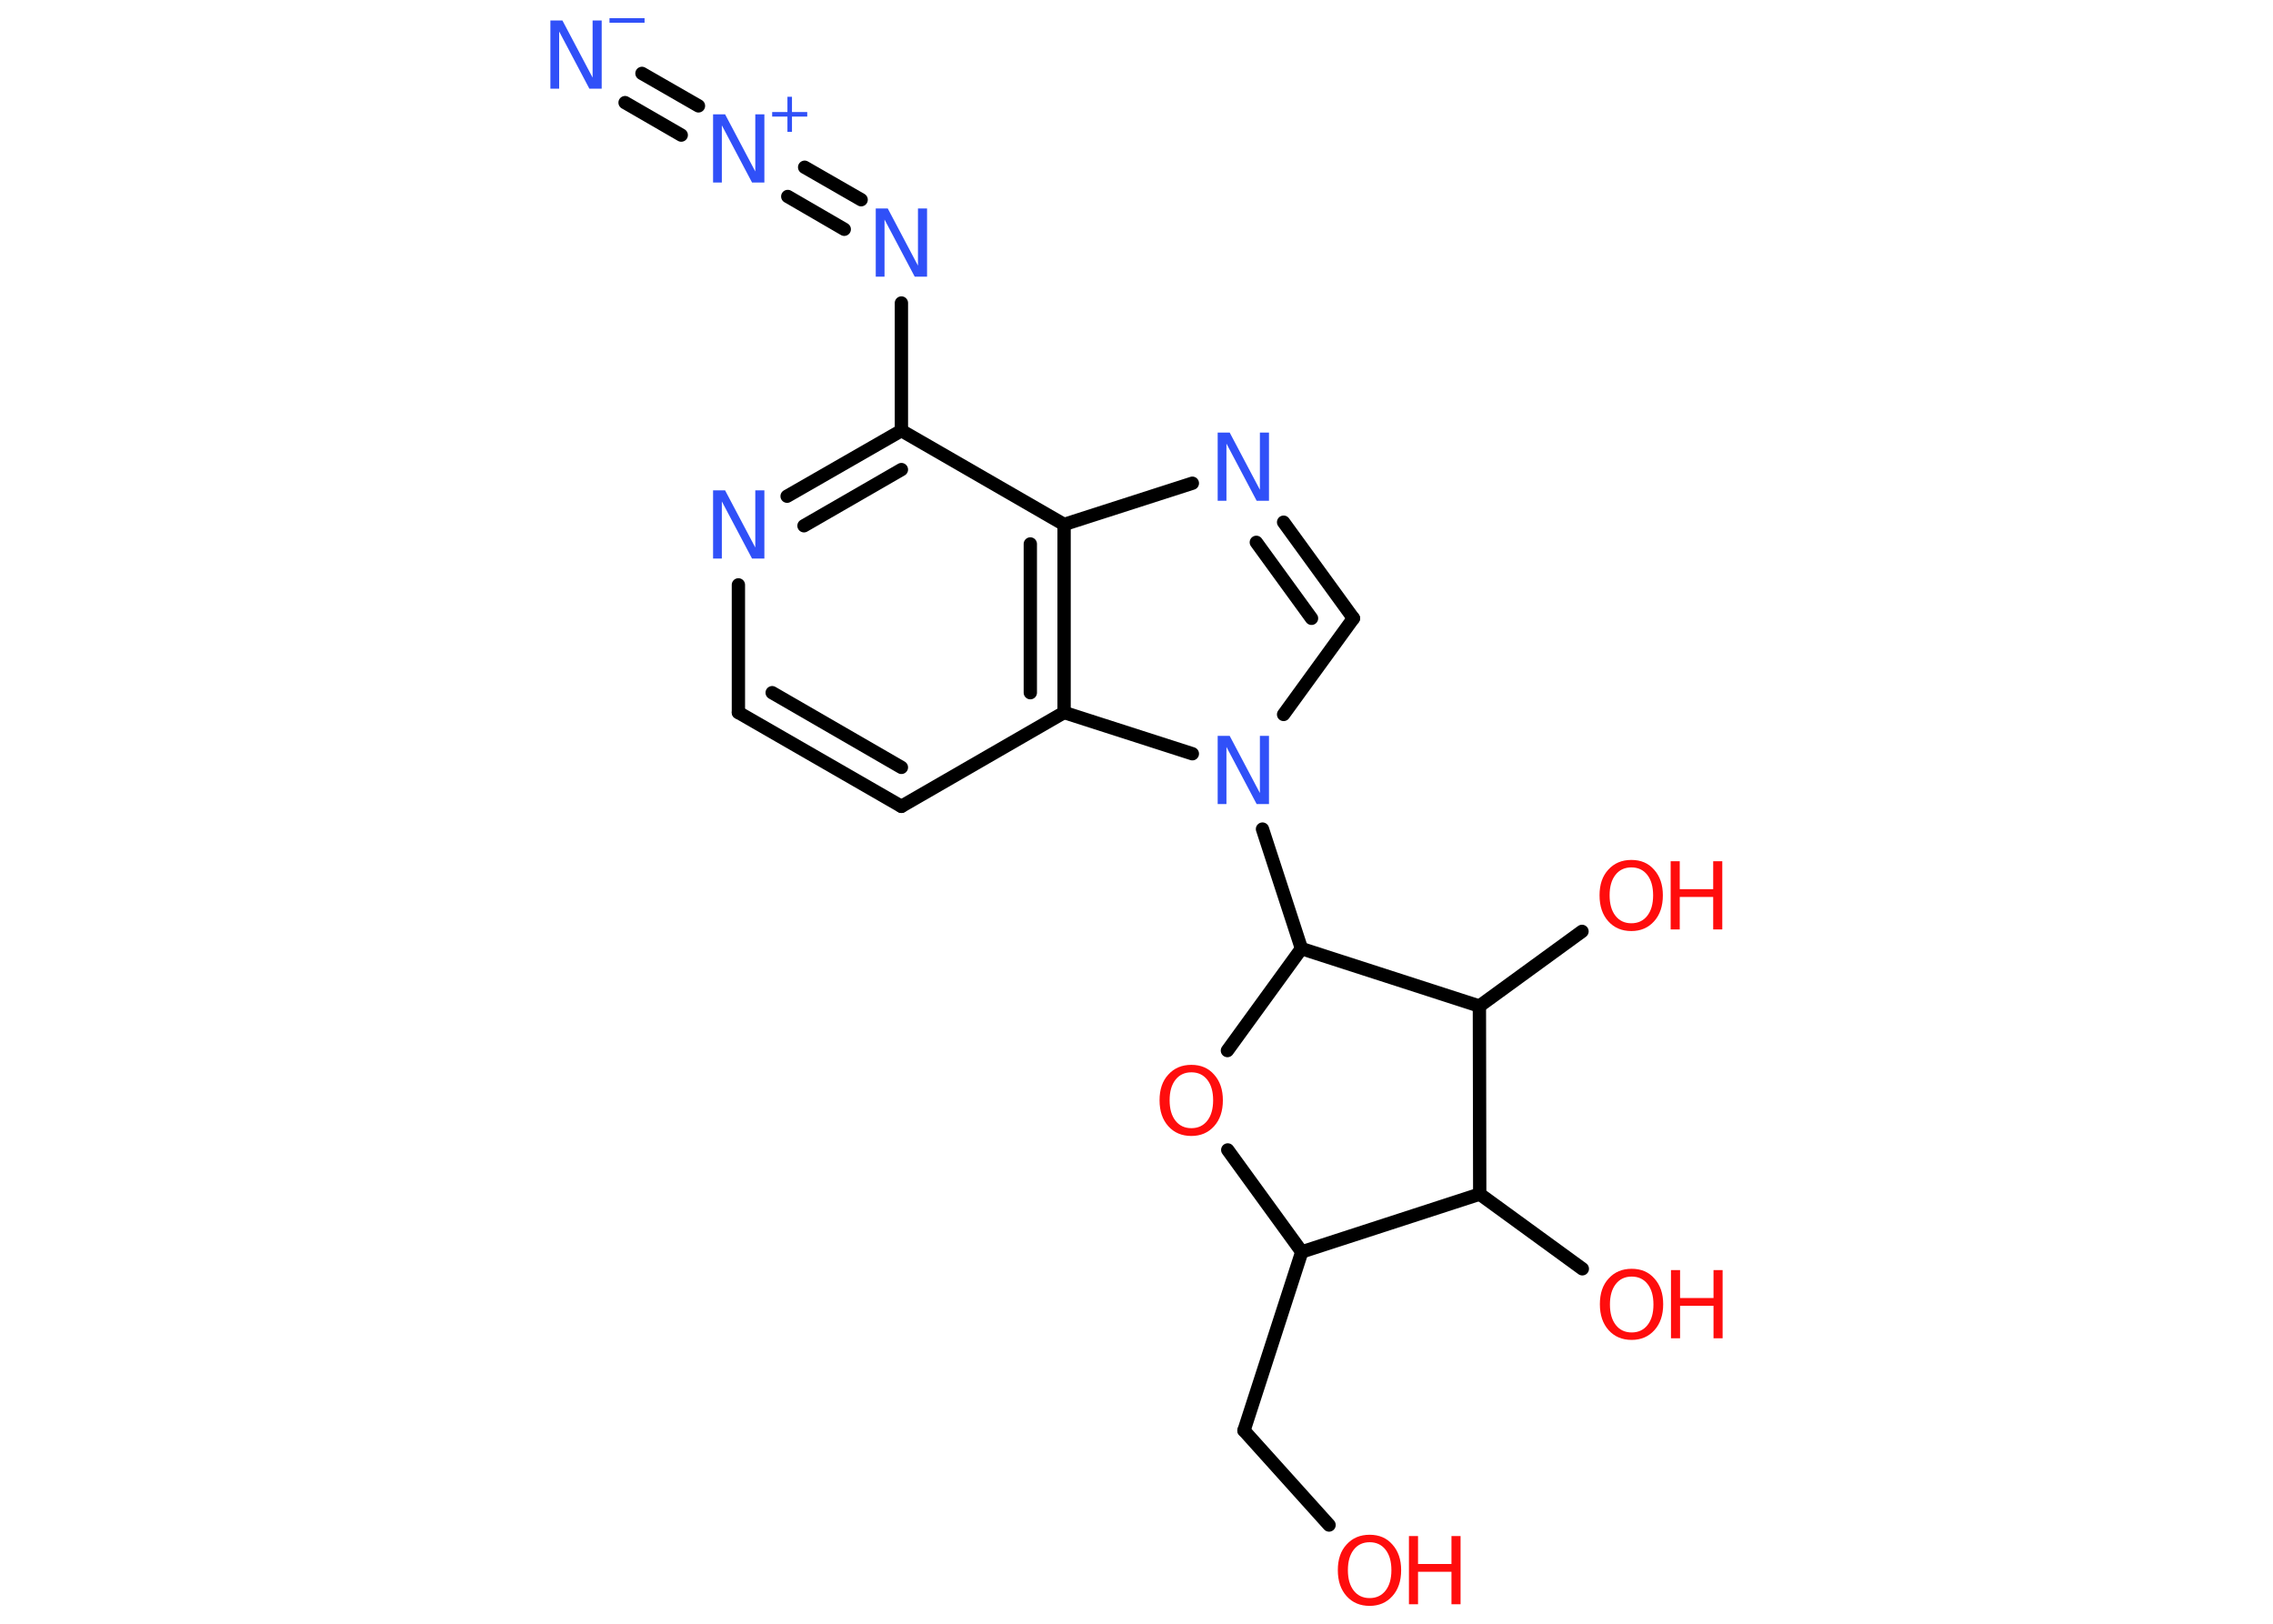 <?xml version='1.0' encoding='UTF-8'?>
<!DOCTYPE svg PUBLIC "-//W3C//DTD SVG 1.1//EN" "http://www.w3.org/Graphics/SVG/1.1/DTD/svg11.dtd">
<svg version='1.2' xmlns='http://www.w3.org/2000/svg' xmlns:xlink='http://www.w3.org/1999/xlink' width='70.0mm' height='50.0mm' viewBox='0 0 70.0 50.0'>
  <desc>Generated by the Chemistry Development Kit (http://github.com/cdk)</desc>
  <g stroke-linecap='round' stroke-linejoin='round' stroke='#000000' stroke-width='.41' fill='#3050F8'>
    <rect x='.0' y='.0' width='70.0' height='50.0' fill='#FFFFFF' stroke='none'/>
    <g id='mol1' class='mol'>
      <g id='mol1bnd1' class='bond'>
        <line x1='19.77' y1='2.26' x2='21.51' y2='3.26'/>
        <line x1='19.25' y1='3.16' x2='20.98' y2='4.16'/>
      </g>
      <g id='mol1bnd2' class='bond'>
        <line x1='24.78' y1='5.15' x2='26.52' y2='6.15'/>
        <line x1='24.26' y1='6.05' x2='26.0' y2='7.06'/>
      </g>
      <line id='mol1bnd3' class='bond' x1='27.76' y1='9.33' x2='27.76' y2='13.26'/>
      <g id='mol1bnd4' class='bond'>
        <line x1='27.76' y1='13.26' x2='24.24' y2='15.28'/>
        <line x1='27.76' y1='14.46' x2='24.76' y2='16.19'/>
      </g>
      <line id='mol1bnd5' class='bond' x1='22.74' y1='18.01' x2='22.74' y2='21.94'/>
      <g id='mol1bnd6' class='bond'>
        <line x1='22.74' y1='21.94' x2='27.76' y2='24.83'/>
        <line x1='23.78' y1='21.33' x2='27.76' y2='23.63'/>
      </g>
      <line id='mol1bnd7' class='bond' x1='27.76' y1='24.83' x2='32.77' y2='21.94'/>
      <g id='mol1bnd8' class='bond'>
        <line x1='32.77' y1='21.94' x2='32.77' y2='16.15'/>
        <line x1='31.73' y1='21.33' x2='31.73' y2='16.75'/>
      </g>
      <line id='mol1bnd9' class='bond' x1='27.76' y1='13.26' x2='32.77' y2='16.15'/>
      <line id='mol1bnd10' class='bond' x1='32.77' y1='16.15' x2='36.72' y2='14.88'/>
      <g id='mol1bnd11' class='bond'>
        <line x1='41.68' y1='19.04' x2='39.53' y2='16.08'/>
        <line x1='40.39' y1='19.04' x2='38.69' y2='16.7'/>
      </g>
      <line id='mol1bnd12' class='bond' x1='41.68' y1='19.04' x2='39.53' y2='22.0'/>
      <line id='mol1bnd13' class='bond' x1='32.77' y1='21.94' x2='36.72' y2='23.21'/>
      <line id='mol1bnd14' class='bond' x1='38.88' y1='25.53' x2='40.08' y2='29.21'/>
      <line id='mol1bnd15' class='bond' x1='40.08' y1='29.21' x2='37.8' y2='32.35'/>
      <line id='mol1bnd16' class='bond' x1='37.81' y1='35.41' x2='40.09' y2='38.55'/>
      <line id='mol1bnd17' class='bond' x1='40.09' y1='38.55' x2='38.31' y2='44.05'/>
      <line id='mol1bnd18' class='bond' x1='38.31' y1='44.05' x2='40.93' y2='46.96'/>
      <line id='mol1bnd19' class='bond' x1='40.09' y1='38.55' x2='45.57' y2='36.77'/>
      <line id='mol1bnd20' class='bond' x1='45.57' y1='36.77' x2='48.73' y2='39.07'/>
      <line id='mol1bnd21' class='bond' x1='45.57' y1='36.77' x2='45.56' y2='30.98'/>
      <line id='mol1bnd22' class='bond' x1='40.08' y1='29.21' x2='45.56' y2='30.98'/>
      <line id='mol1bnd23' class='bond' x1='45.56' y1='30.98' x2='48.72' y2='28.68'/>
      <g id='mol1atm1' class='atom'>
        <path d='M16.94 .63h.38l.93 1.76v-1.76h.28v2.1h-.38l-.93 -1.76v1.76h-.27v-2.1z' stroke='none'/>
        <path d='M18.77 .56h1.08v.14h-1.08v-.14z' stroke='none'/>
      </g>
      <g id='mol1atm2' class='atom'>
        <path d='M21.95 3.52h.38l.93 1.76v-1.76h.28v2.1h-.38l-.93 -1.76v1.76h-.27v-2.1z' stroke='none'/>
        <path d='M24.39 2.98v.47h.47v.14h-.47v.47h-.14v-.47h-.47v-.14h.47v-.47h.14z' stroke='none'/>
      </g>
      <path id='mol1atm3' class='atom' d='M26.96 6.42h.38l.93 1.76v-1.76h.28v2.1h-.38l-.93 -1.76v1.76h-.27v-2.1z' stroke='none'/>
      <path id='mol1atm5' class='atom' d='M21.95 15.1h.38l.93 1.76v-1.76h.28v2.1h-.38l-.93 -1.76v1.76h-.27v-2.1z' stroke='none'/>
      <path id='mol1atm10' class='atom' d='M37.49 13.32h.38l.93 1.76v-1.76h.28v2.1h-.38l-.93 -1.76v1.76h-.27v-2.1z' stroke='none'/>
      <path id='mol1atm12' class='atom' d='M37.49 22.66h.38l.93 1.76v-1.76h.28v2.1h-.38l-.93 -1.76v1.76h-.27v-2.1z' stroke='none'/>
      <path id='mol1atm14' class='atom' d='M36.69 33.02q-.31 .0 -.49 .23q-.18 .23 -.18 .63q.0 .4 .18 .63q.18 .23 .49 .23q.31 .0 .49 -.23q.18 -.23 .18 -.63q.0 -.4 -.18 -.63q-.18 -.23 -.49 -.23zM36.69 32.79q.44 .0 .7 .3q.27 .3 .27 .79q.0 .5 -.27 .8q-.27 .3 -.7 .3q-.44 .0 -.71 -.3q-.27 -.3 -.27 -.8q.0 -.5 .27 -.79q.27 -.3 .71 -.3z' stroke='none' fill='#FF0D0D'/>
      <g id='mol1atm17' class='atom'>
        <path d='M42.18 47.49q-.31 .0 -.49 .23q-.18 .23 -.18 .63q.0 .4 .18 .63q.18 .23 .49 .23q.31 .0 .49 -.23q.18 -.23 .18 -.63q.0 -.4 -.18 -.63q-.18 -.23 -.49 -.23zM42.18 47.26q.44 .0 .7 .3q.27 .3 .27 .79q.0 .5 -.27 .8q-.27 .3 -.7 .3q-.44 .0 -.71 -.3q-.27 -.3 -.27 -.8q.0 -.5 .27 -.79q.27 -.3 .71 -.3z' stroke='none' fill='#FF0D0D'/>
        <path d='M43.39 47.3h.28v.86h1.03v-.86h.28v2.1h-.28v-1.0h-1.03v1.0h-.28v-2.1z' stroke='none' fill='#FF0D0D'/>
      </g>
      <g id='mol1atm19' class='atom'>
        <path d='M50.25 39.31q-.31 .0 -.49 .23q-.18 .23 -.18 .63q.0 .4 .18 .63q.18 .23 .49 .23q.31 .0 .49 -.23q.18 -.23 .18 -.63q.0 -.4 -.18 -.63q-.18 -.23 -.49 -.23zM50.25 39.07q.44 .0 .7 .3q.27 .3 .27 .79q.0 .5 -.27 .8q-.27 .3 -.7 .3q-.44 .0 -.71 -.3q-.27 -.3 -.27 -.8q.0 -.5 .27 -.79q.27 -.3 .71 -.3z' stroke='none' fill='#FF0D0D'/>
        <path d='M51.46 39.11h.28v.86h1.03v-.86h.28v2.1h-.28v-1.0h-1.03v1.0h-.28v-2.1z' stroke='none' fill='#FF0D0D'/>
      </g>
      <g id='mol1atm21' class='atom'>
        <path d='M50.24 26.71q-.31 .0 -.49 .23q-.18 .23 -.18 .63q.0 .4 .18 .63q.18 .23 .49 .23q.31 .0 .49 -.23q.18 -.23 .18 -.63q.0 -.4 -.18 -.63q-.18 -.23 -.49 -.23zM50.24 26.48q.44 .0 .7 .3q.27 .3 .27 .79q.0 .5 -.27 .8q-.27 .3 -.7 .3q-.44 .0 -.71 -.3q-.27 -.3 -.27 -.8q.0 -.5 .27 -.79q.27 -.3 .71 -.3z' stroke='none' fill='#FF0D0D'/>
        <path d='M51.45 26.52h.28v.86h1.03v-.86h.28v2.1h-.28v-1.0h-1.03v1.0h-.28v-2.1z' stroke='none' fill='#FF0D0D'/>
      </g>
    </g>
  </g>
</svg>
